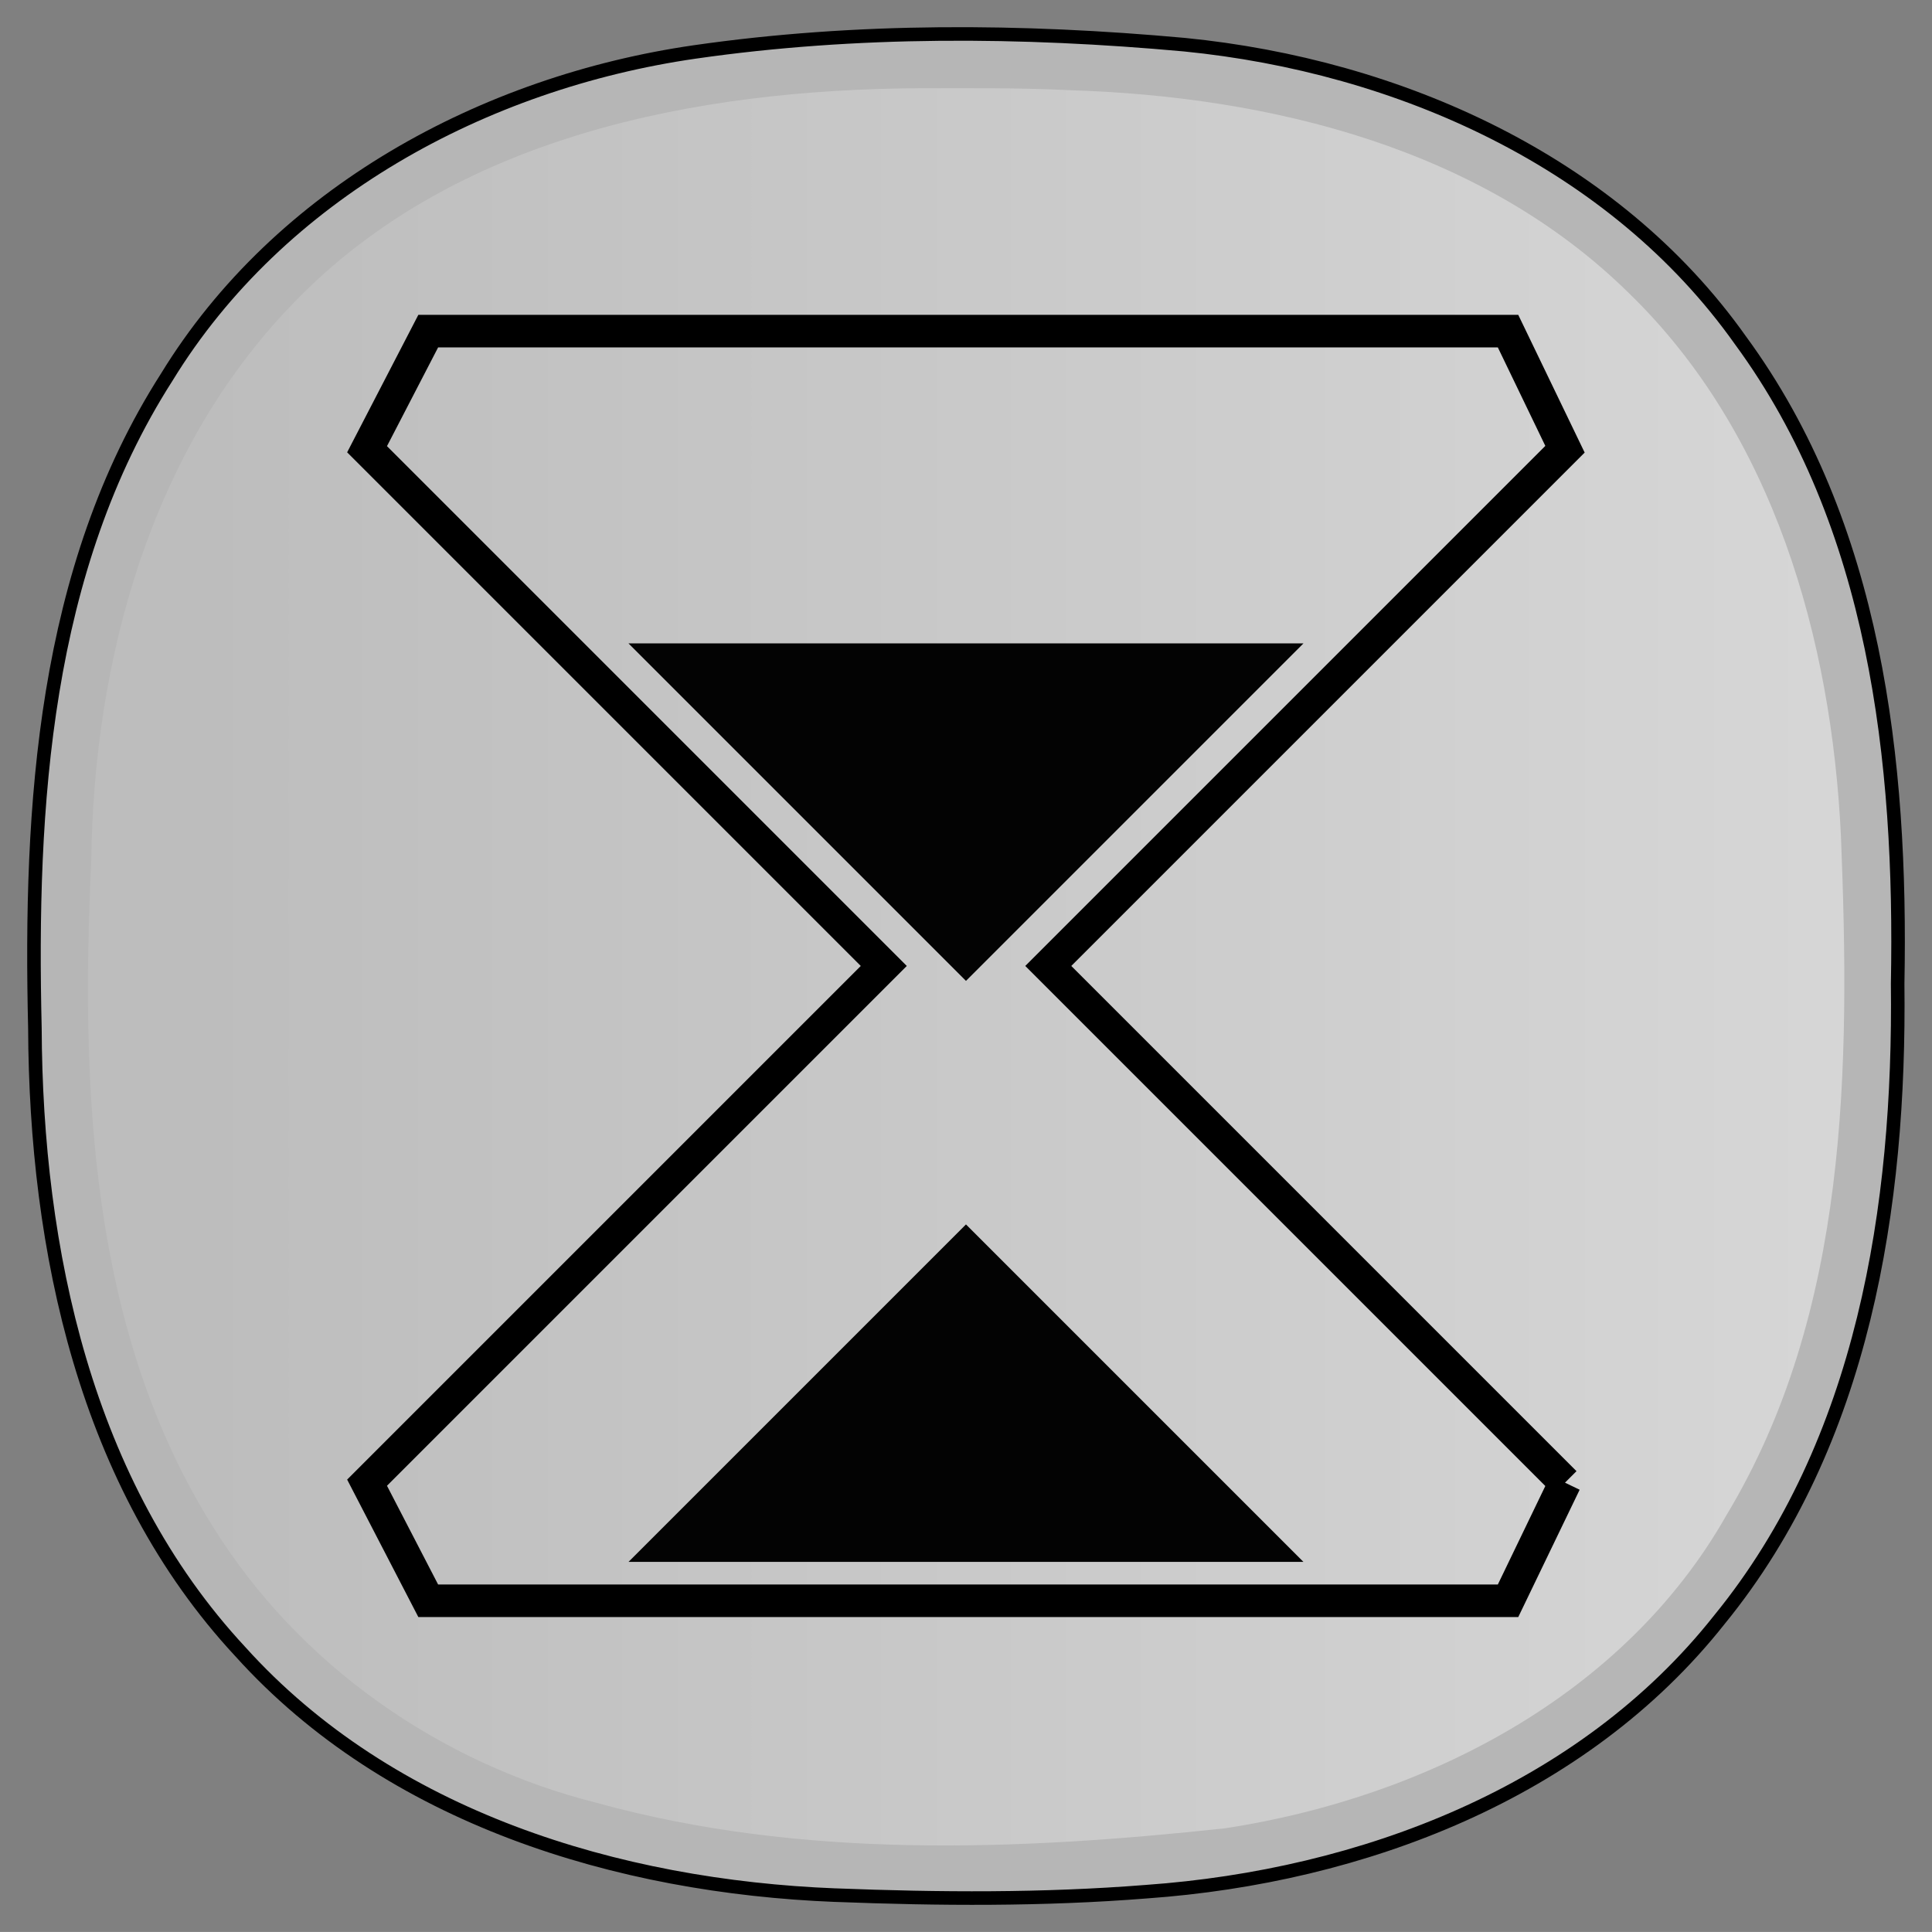 <?xml version="1.0" encoding="UTF-8" standalone="no"?>
<svg xmlns="http://www.w3.org/2000/svg" xmlns:xlink="http://www.w3.org/1999/xlink" viewBox="0 0 356.28 356.27">
<rect x="0" y="0" width="356.28" height="356.27" fill="#808080" stroke="none"/>
<defs>
<linearGradient id="a" y2="-228.27" gradientUnits="userSpaceOnUse" x2="354.75" y1="-228.27" x1="30.859">
<stop stop-color="#fff" stop-opacity=".09" offset="0"/>
<stop stop-color="#fff" stop-opacity=".462" offset="1"/>
</linearGradient>
</defs>
<path stroke-linejoin="round" d="m154.059 349.485c-40.142-1.585-82.136-14.278-109.74-44.902-28.601-30.753-37.717-74.147-37.882-114.98-0.978-40.968 1.594-84.544 24.313-120.05 20.796-33.971 58.595-54.361 97.335-59.968 29.877-4.298 60.35-4.077 90.361-1.344 39.418 3.913 79.143 21.505 102.52 54.528 24.947 33.991 29.761 77.679 28.98 118.64 0.48 40.949-6.22 84.619-32.868 117.27-25.247 31.944-65.98 47.335-105.65 50.162-19.07 1.518-38.264 1.386-57.368 0.639z" fill-opacity=".984" stroke="#000" stroke-width="2.5" fill="#b7b7b7"/>
<path fill-opacity="1" fill="url(#a)" d="m169.549 16.27c-41.314 0.239-85.887 8.877-115.5 39.688-26.362 27.196-36.78 65.845-37.231 102.91-1.927 41.743-0.351 86.561 22.562 122.84 15.805 25.369 41.807 43.508 70.661 50.754 37.631 10.404 77.493 8.826 115.91 4.692 36.901-5.669 73.513-24.402 92.421-57.732 22.606-37.531 22.811-82.86 21.11-125.36-1.751-36.259-12.434-74.128-39.062-99.969-27.095-26.721-65.988-36.32-103.28-37.466-9.192-0.448-18.397-0.362-27.596-0.347z"/>
<g stroke="#000" stroke-width="6" fill="none">
<path d="m288.6 273.42-10.501 21.78h-199.13l-11.279-21.78 95.288-95.288-95.288-95.288 11.279-21.78h199.13l10.501 21.78-95.288 95.288 95.288 95.288"/>
</g>
<path d="m115.9 288.03 62.235-62.235 62.235 62.235" fill-opacity=".984"/>
<path d="m115.9 118.65 62.235 62.235 62.235-62.235" fill-opacity=".984"/>
</svg>
